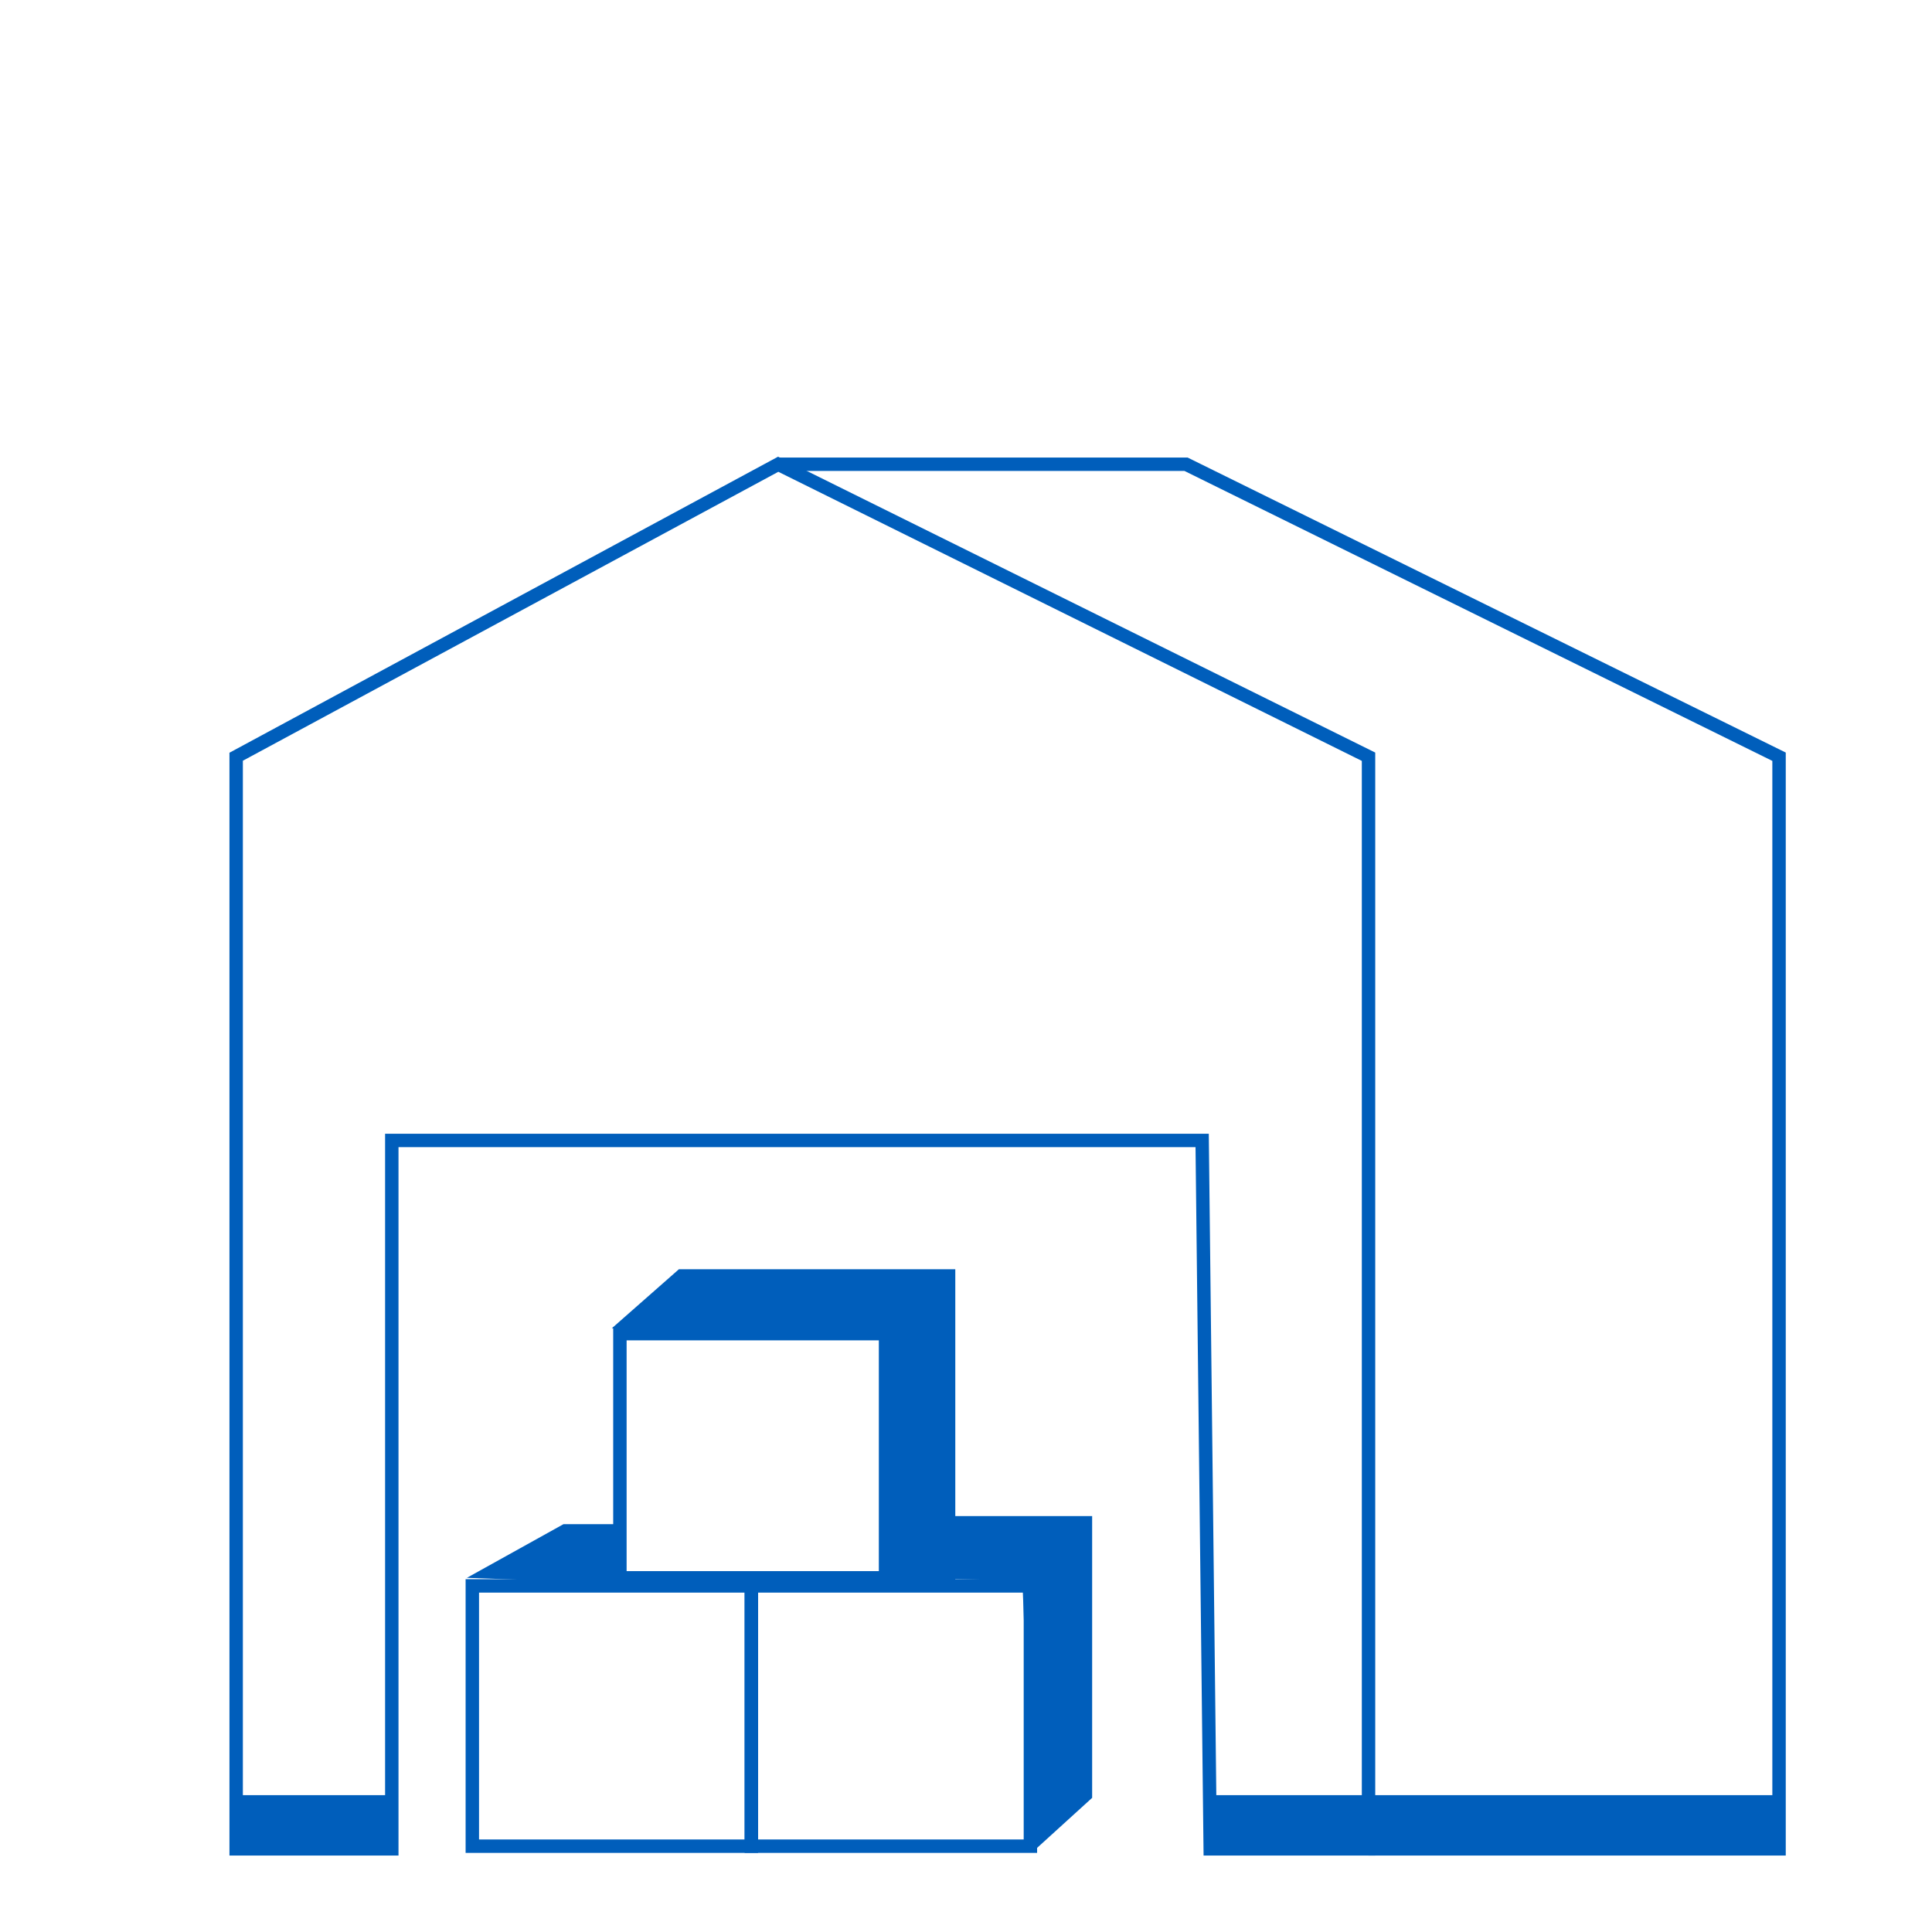<?xml version="1.0" encoding="UTF-8"?> <svg xmlns="http://www.w3.org/2000/svg" width="72" height="72" viewBox="0 0 72 72" fill="none"> <path d="M45.101 68.901H51.001V28.201L29.001 17.301L8.801 28.201V68.901H14.601V42.501H44.801L45.101 68.901Z" stroke="#005ebb" stroke-width="0.5" stroke-miterlimit="10"></path> <path d="M29 17.301H44.2L66.3 28.201V68.901H51" stroke="#005ebb" stroke-width="0.5" stroke-miterlimit="10"></path> <path d="M33.201 58.802V59.002H22.801V58.802L27.801 58.902L28.101 58.602L33.201 58.802Z" fill="#005ebb"></path> <path d="M33.201 59.001L35.601 58.901V47.301H25.301L22.801 49.501L33.001 49.701L33.201 59.001Z" fill="#005ebb"></path> <path d="M28.002 59.102H17.602V68.802H28.002V59.102Z" stroke="#005ebb" stroke-width="0.5" stroke-miterlimit="10"></path> <path d="M21 56.801H23V59.001L17.4 58.801L21 56.801Z" fill="#005ebb"></path> <path d="M38.4 59.102H28V68.802H38.4V59.102Z" stroke="#005ebb" stroke-width="0.5" stroke-miterlimit="10"></path> <path d="M40.701 56.5V67L38.501 69L38.101 58.9L33.201 58.8V56.5H40.701Z" fill="#005ebb"></path> <path d="M33.002 49.701H23.102V58.801H33.002V49.701Z" stroke="#005ebb" stroke-width="0.5" stroke-miterlimit="10"></path> <path d="M66.3 66.9H45V68.9H66.3V66.9Z" fill="#005ebb"></path> <path d="M14.601 66.9H8.801V68.9H14.601V66.9Z" fill="#005ebb"></path> </svg>